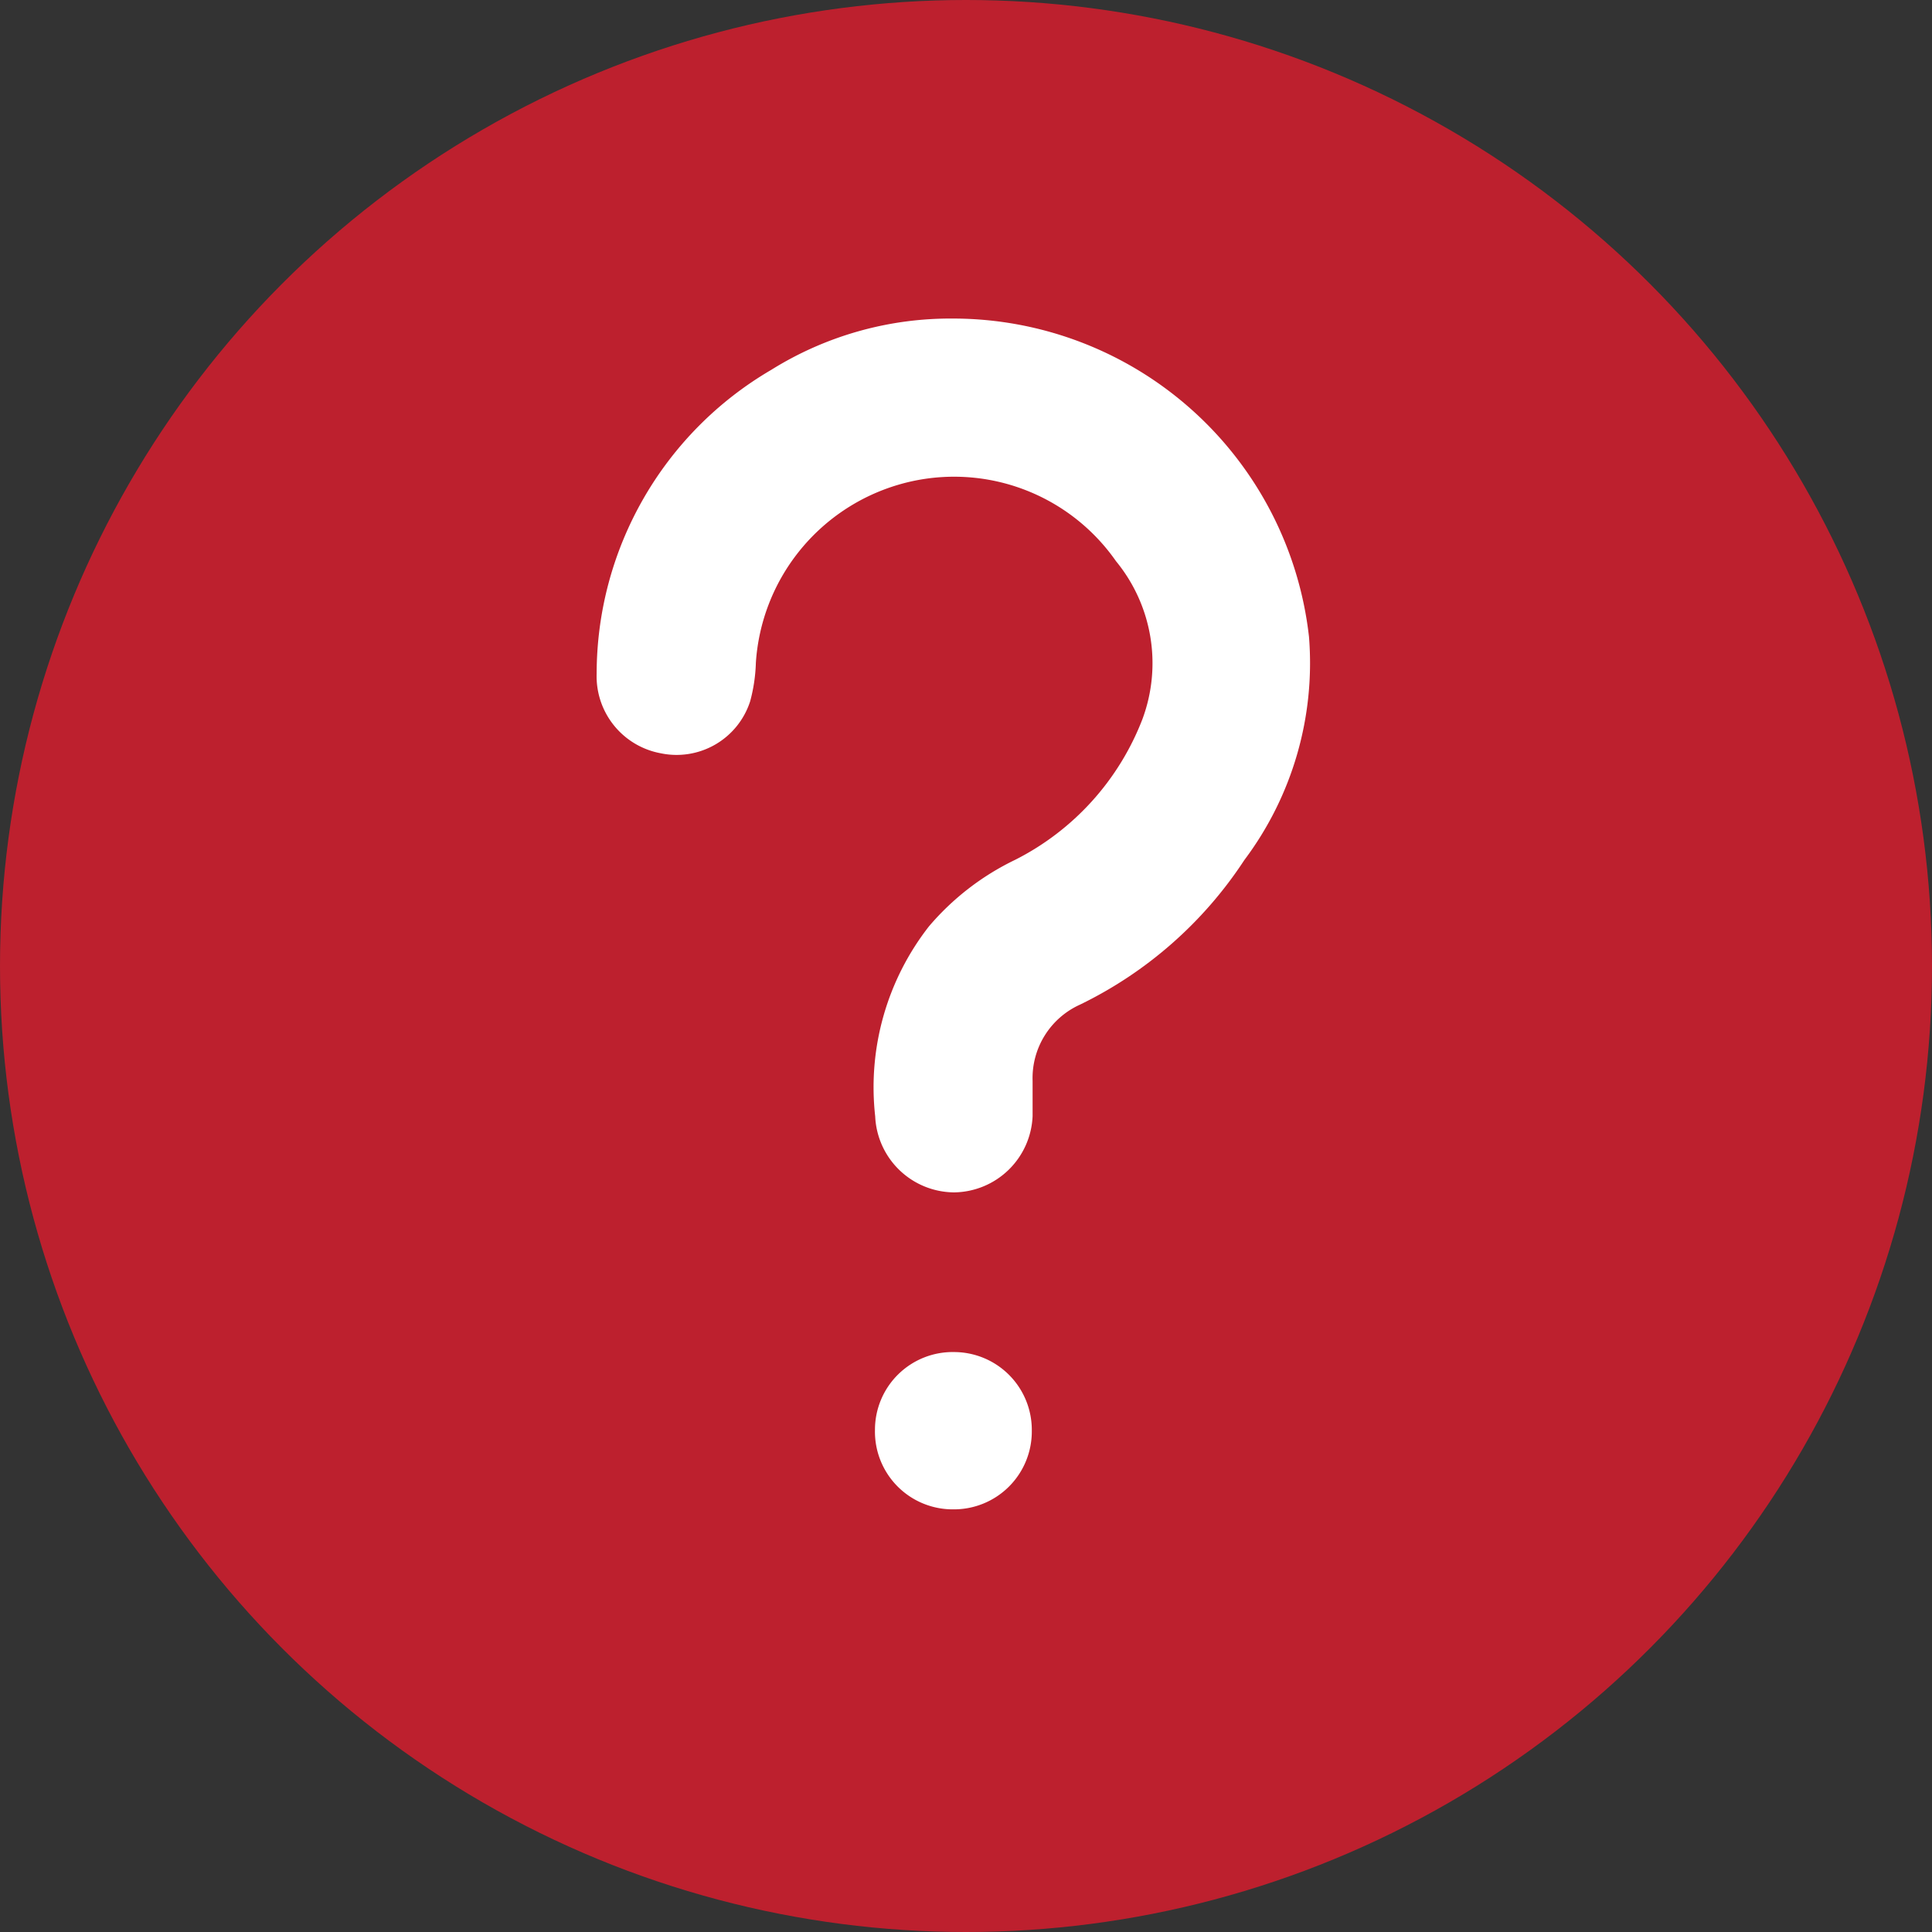 <svg xmlns="http://www.w3.org/2000/svg" width="17" height="17" viewBox="0 0 17 17">
  <rect x="0" y="0" width="17" height="17" fill="#333333" stroke="none"/>
  <g id="Group_17502" data-name="Group 17502" transform="translate(363.187 -155.104)">
    <circle id="Ellipse_3146" data-name="Ellipse 3146" cx="8.5" cy="8.5" r="8.5" transform="translate(-363.187 155.104)" fill="#bd202e"/>
    <g id="Group_17481" data-name="Group 17481" transform="translate(-357.94 157.907)">
      <path id="Path_59292" data-name="Path 59292" d="M-272.627,201.791a3.153,3.153,0,0,1,3.13,2.8,2.887,2.887,0,0,1-.569,1.965,3.614,3.614,0,0,1-1.446,1.272.709.709,0,0,0-.417.67c0,.1,0,.208,0,.311a.7.7,0,0,1-.691.671.7.7,0,0,1-.694-.669,2.3,2.3,0,0,1,.474-1.673,2.311,2.311,0,0,1,.759-.585,2.323,2.323,0,0,0,1.118-1.236,1.414,1.414,0,0,0-.232-1.391,1.737,1.737,0,0,0-1.924-.67,1.752,1.752,0,0,0-1.245,1.564,1.453,1.453,0,0,1-.05.338.68.68,0,0,1-.788.458.689.689,0,0,1-.563-.7,3.1,3.1,0,0,1,1.537-2.674A2.978,2.978,0,0,1-272.627,201.791Z" transform="translate(275.768 -201.791)" fill="#fff"/>
      <path id="Path_59293" data-name="Path 59293" d="M-234.214,354.683a.684.684,0,0,1-.689-.7.684.684,0,0,1,.7-.684.685.685,0,0,1,.68.692A.685.685,0,0,1-234.214,354.683Z" transform="translate(237.355 -344.205)" fill="#fff"/>
    </g>
  </g>
</svg>
